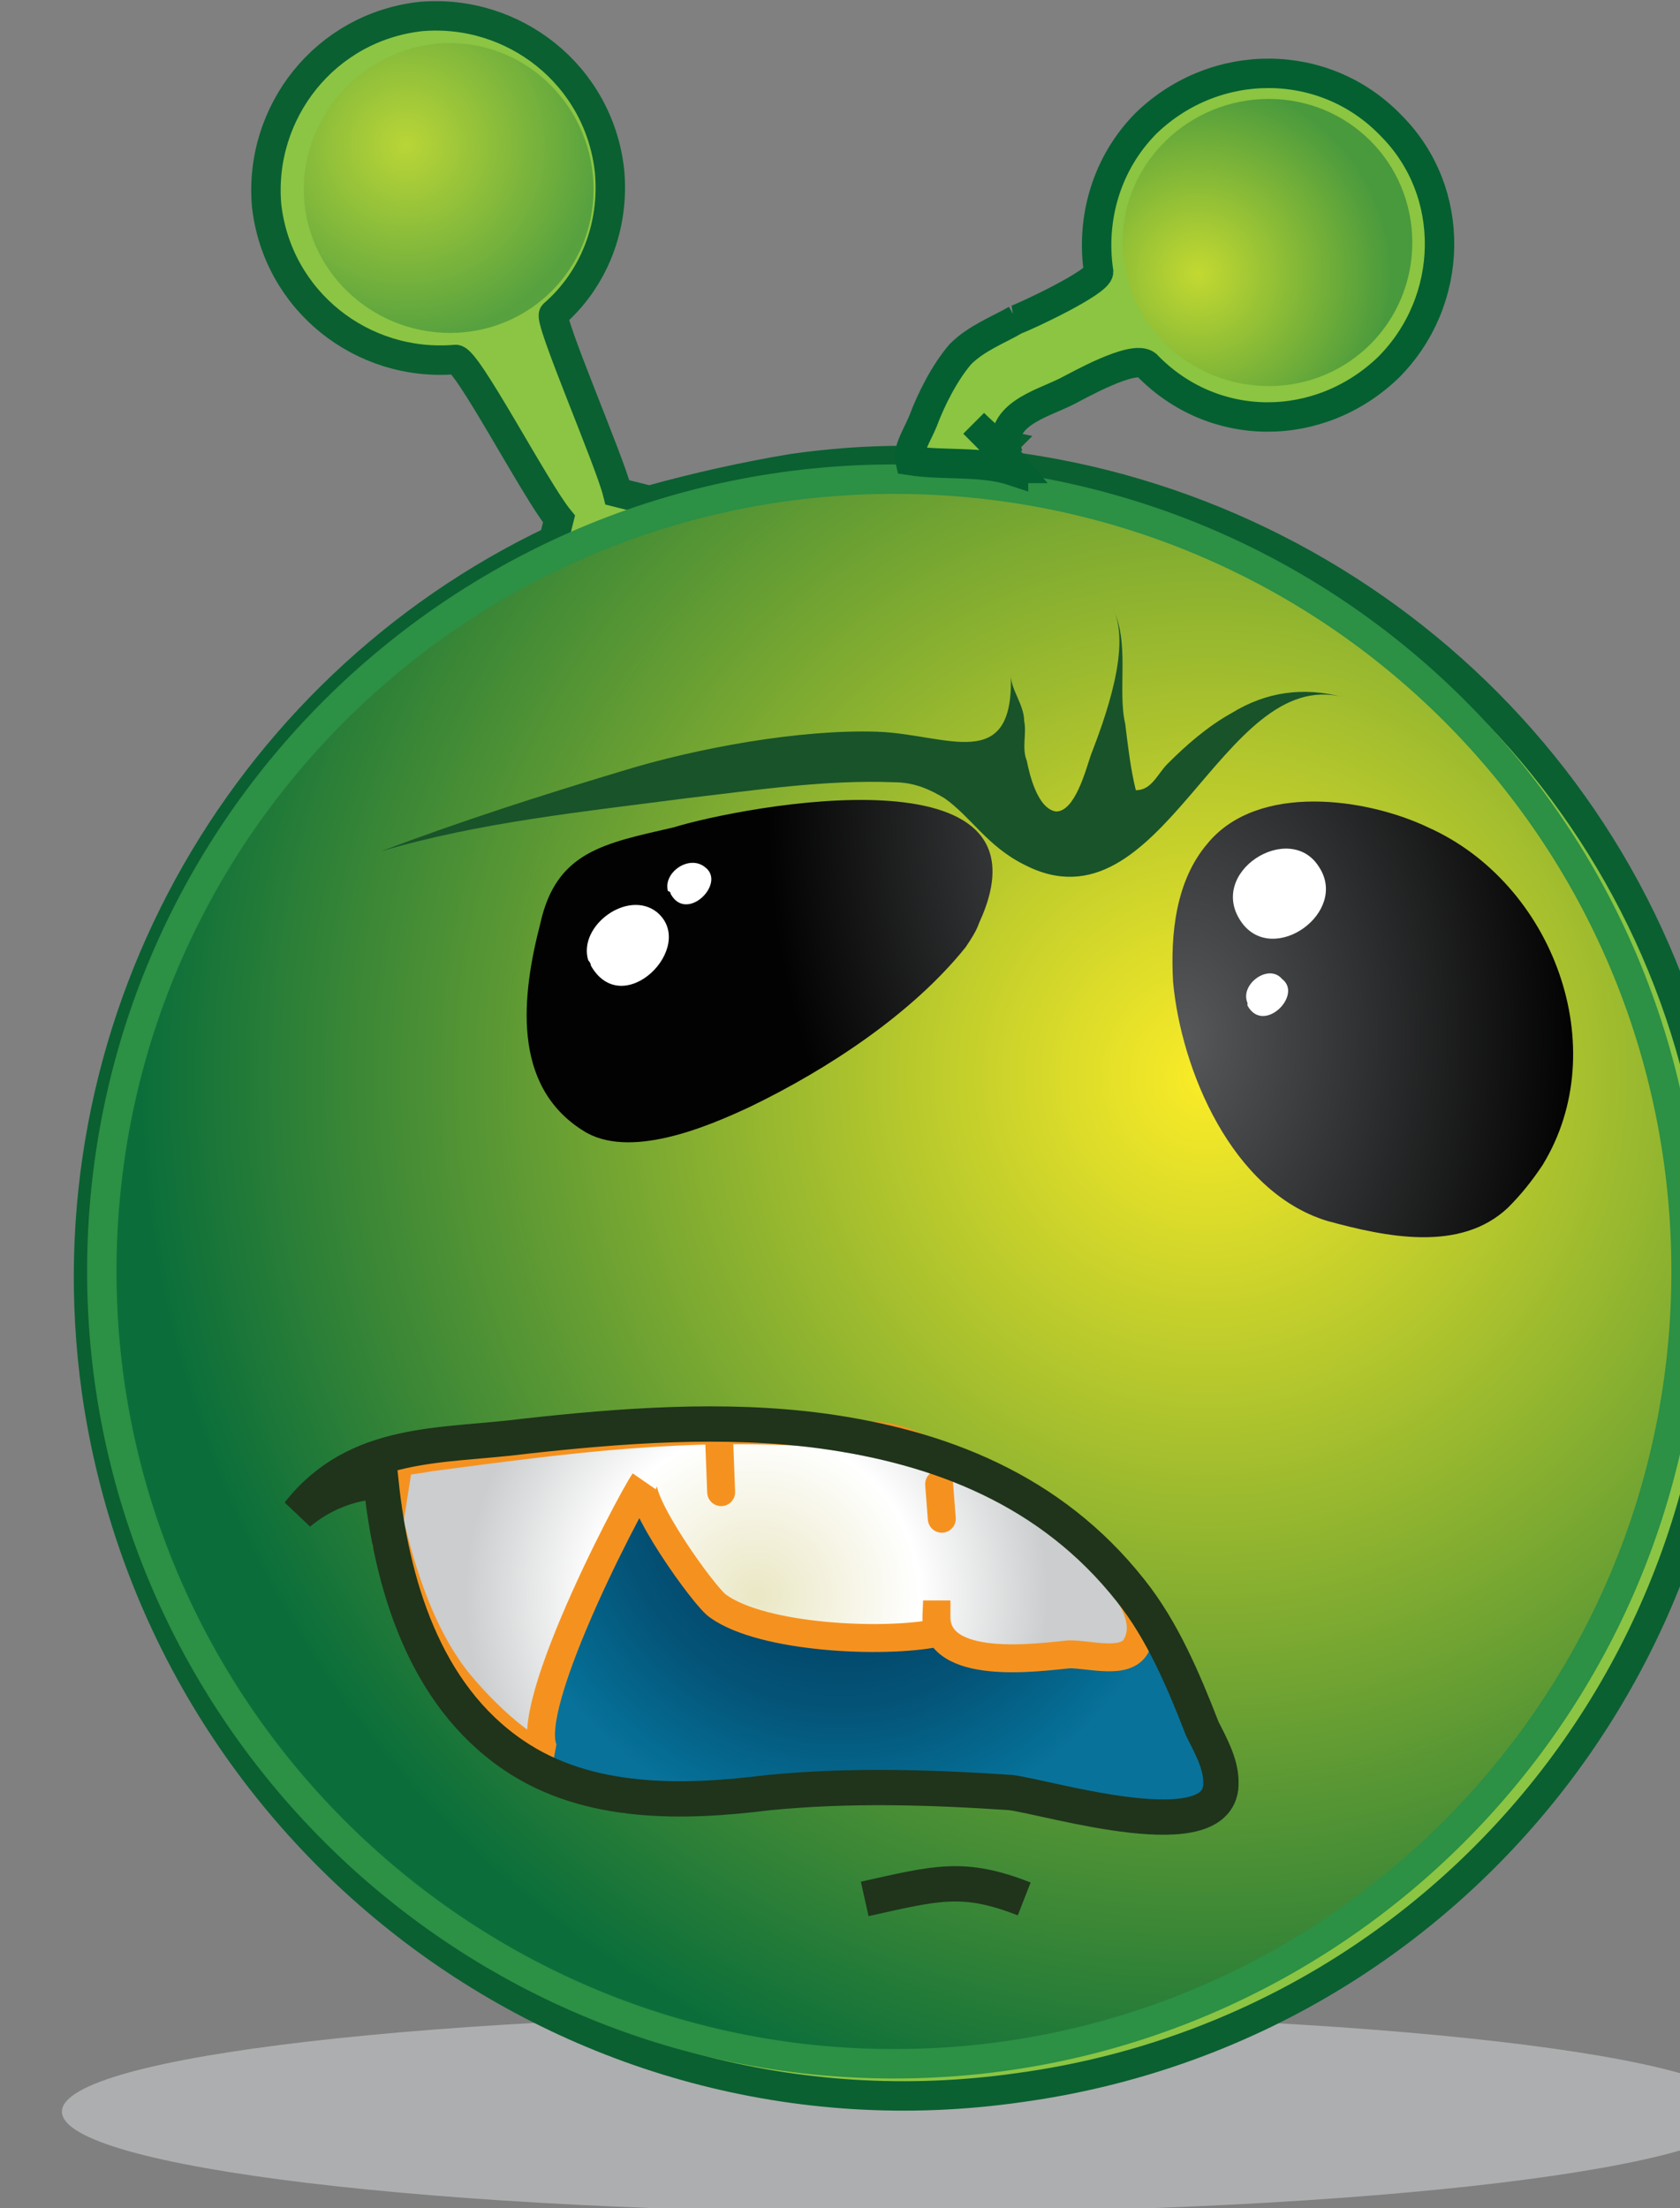 <?xml version="1.0" encoding="UTF-8" standalone="no"?>
<!-- Created with Inkscape (http://www.inkscape.org/) -->

<svg
   width="39.629mm"
   height="52.073mm"
   viewBox="0 0 39.629 52.073"
   version="1.1"
   id="svg5992"
   inkscape:version="1.2.1 (9c6d41e410, 2022-07-14, custom)"
   sodipodi:docname="17.svg"
   xmlns:inkscape="http://www.inkscape.org/namespaces/inkscape"
   xmlns:sodipodi="http://sodipodi.sourceforge.net/DTD/sodipodi-0.dtd"
   xmlns="http://www.w3.org/2000/svg"
   xmlns:svg="http://www.w3.org/2000/svg">
  <rect x="0" y="0" width="39.629" height="52.073" fill="#808080" stroke="none"/>
  <sodipodi:namedview
     id="namedview5994"
     pagecolor="#505050"
     bordercolor="#ffffff"
     borderopacity="1"
     inkscape:showpageshadow="0"
     inkscape:pageopacity="0"
     inkscape:pagecheckerboard="1"
     inkscape:deskcolor="#505050"
     inkscape:document-units="mm"
     showgrid="false"
     inkscape:zoom="0.91647663"
     inkscape:cx="62.194712"
     inkscape:cy="-21.822706"
     inkscape:current-layer="layer1" />
  <defs
     id="defs5989">
    <radialGradient
       id="SVGID_118_"
       cx="-1737.379"
       cy="1352.75"
       r="76.253"
       gradientTransform="matrix(1.347,0,0,-1.347,2475.104,1953.579)"
       gradientUnits="userSpaceOnUse">
			<stop
   offset="0"
   style="stop-color:#FFF100"
   id="stop1716" />

			<stop
   offset="0.922"
   style="stop-color:#006E3A"
   id="stop1718" />

			<stop
   offset="1"
   style="stop-color:#005C36"
   id="stop1720" />

		</radialGradient>
    <radialGradient
       id="SVGID_119_"
       cx="-28975.201"
       cy="216694.47"
       r="9004656"
       gradientTransform="matrix(1.347,0,0,-1.347,2471.071,2080.593)"
       gradientUnits="userSpaceOnUse">
			<stop
   offset="0"
   style="stop-color:#FFF100"
   id="stop1725" />

			<stop
   offset="1"
   style="stop-color:#006E3A"
   id="stop1727" />

		</radialGradient>
    <radialGradient
       id="SVGID_120_"
       cx="-24072.584"
       cy="213092.28"
       r="8834610"
       gradientTransform="matrix(1.347,0,0,-1.347,2389.36,2050.266)"
       gradientUnits="userSpaceOnUse">
			<stop
   offset="0"
   style="stop-color:#FFF100"
   id="stop1732" />

			<stop
   offset="1"
   style="stop-color:#006E3A"
   id="stop1734" />

		</radialGradient>
    <radialGradient
       id="SVGID_112_"
       cx="-893.477"
       cy="1309.47"
       r="70.514"
       gradientTransform="matrix(1.347,0,0,-1.347,1798.237,1918.416)"
       gradientUnits="userSpaceOnUse">
		<stop
   offset="0"
   style="stop-color:#FFF100"
   id="stop1614" />

		<stop
   offset="1"
   style="stop-color:#006E3A"
   id="stop1616" />

	</radialGradient>
    <radialGradient
       id="SVGID_113_"
       cx="-974.059"
       cy="1466.622"
       r="12.85"
       gradientTransform="matrix(1.349,0,0,-1.349,1867.437,2047.622)"
       gradientUnits="userSpaceOnUse">
		<stop
   offset="0"
   style="stop-color:#FFF100"
   id="stop1621" />

		<stop
   offset="1"
   style="stop-color:#006E3A"
   id="stop1623" />

	</radialGradient>
    <radialGradient
       id="SVGID_114_"
       cx="-874.622"
       cy="1466.742"
       r="12.851"
       gradientTransform="matrix(1.349,0,0,-1.349,1787.459,2047.595)"
       gradientUnits="userSpaceOnUse">
		<stop
   offset="0"
   style="stop-color:#FFF100"
   id="stop1628" />

		<stop
   offset="1"
   style="stop-color:#006E3A"
   id="stop1630" />

	</radialGradient>
    <radialGradient
       id="SVGID_115_"
       cx="-2215.643"
       cy="1622.572"
       r="26.633"
       gradientTransform="matrix(1.951,0,0,-1.951,4919.958,3316.384)"
       gradientUnits="userSpaceOnUse">
		<stop
   offset="0"
   style="stop-color:#555658"
   id="stop1635" />

		<stop
   offset="1"
   style="stop-color:#000000"
   id="stop1637" />

	</radialGradient>
    <radialGradient
       id="SVGID_116_"
       cx="-641.423"
       cy="1259.461"
       r="42.783"
       gradientTransform="matrix(1.272,0,0,-1.272,1409.005,1751.703)"
       gradientUnits="userSpaceOnUse">
		<stop
   offset="0"
   style="stop-color:#555658"
   id="stop1642" />

		<stop
   offset="1"
   style="stop-color:#000000"
   id="stop1644" />

	</radialGradient>
    <radialGradient
       id="SVGID_117_"
       cx="-1951.996"
       cy="1344.262"
       r="10.348"
       gradientTransform="matrix(1.761,0,0,-1.761,4009.84,2602.632)"
       gradientUnits="userSpaceOnUse">
		<stop
   offset="0"
   style="stop-color:#1D3319"
   id="stop1649" />

		<stop
   offset="1"
   style="stop-color:#006E3A"
   id="stop1651" />

	</radialGradient>
    <radialGradient
       id="SVGID_100_"
       cx="-519.217"
       cy="1321.958"
       r="74.126"
       gradientTransform="matrix(1.347,0,0,-1.347,1499.049,1928.647)"
       gradientUnits="userSpaceOnUse">
			<stop
   offset="0"
   style="stop-color:#FFF100"
   id="stop1456" />

			<stop
   offset="0.922"
   style="stop-color:#006E3A"
   id="stop1458" />

			<stop
   offset="1"
   style="stop-color:#005C36"
   id="stop1460" />

		</radialGradient>
    <radialGradient
       id="SVGID_101_"
       cx="-607.611"
       cy="1482.771"
       r="13.502"
       gradientTransform="matrix(1.347,0,0,-1.347,1569.248,2057.402)"
       gradientUnits="userSpaceOnUse">
			<stop
   offset="0"
   style="stop-color:#FFF100"
   id="stop1465" />

			<stop
   offset="1"
   style="stop-color:#006E3A"
   id="stop1467" />

		</radialGradient>
    <radialGradient
       id="SVGID_102_"
       cx="-502.64"
       cy="1487.033"
       r="13.506"
       gradientTransform="matrix(1.347,0,0,-1.347,1484.582,2059.993)"
       gradientUnits="userSpaceOnUse">
			<stop
   offset="0"
   style="stop-color:#FFF100"
   id="stop1472" />

			<stop
   offset="1"
   style="stop-color:#006E3A"
   id="stop1474" />

		</radialGradient>
    <radialGradient
       id="SVGID_103_"
       cx="1671.583"
       cy="754.521"
       r="2.725"
       gradientTransform="matrix(0.852,0,0,-0.852,-662.475,765.768)"
       gradientUnits="userSpaceOnUse">
		<stop
   offset="0"
   style="stop-color:#ECE8C7"
   id="stop1481" />

		<stop
   offset="0.02"
   style="stop-color:#ECE8C7"
   id="stop1483" />

		<stop
   offset="0.561"
   style="stop-color:#FFFFFF"
   id="stop1485" />

		<stop
   offset="1"
   style="stop-color:#CCCECF"
   id="stop1487" />

	</radialGradient>
    <radialGradient
       id="SVGID_104_"
       cx="3591.7"
       cy="184.684"
       r="28.86"
       gradientTransform="matrix(0.648,0,0,-0.648,-1555.372,179.565)"
       gradientUnits="userSpaceOnUse">
		<stop
   offset="0"
   style="stop-color:#FFF100"
   id="stop1492" />

		<stop
   offset="1"
   style="stop-color:#006E3A"
   id="stop1494" />

	</radialGradient>
    <radialGradient
       id="SVGID_105_"
       cx="2590.886"
       cy="512.975"
       r="43.756"
       gradientTransform="matrix(0.741,0,0,-0.741,-1143.101,559.523)"
       gradientUnits="userSpaceOnUse">
			<stop
   offset="0"
   style="stop-color:#EDE9C7"
   id="stop1501" />

			<stop
   offset="0.02"
   style="stop-color:#EDE9C7"
   id="stop1503" />

			<stop
   offset="0.561"
   style="stop-color:#FFFFFF"
   id="stop1505" />

			<stop
   offset="1"
   style="stop-color:#CCCECF"
   id="stop1507" />

		</radialGradient>
    <radialGradient
       id="SVGID_106_"
       cx="-140.187"
       cy="1309.392"
       r="70.511"
       gradientTransform="matrix(1.347,0,0,-1.347,1195.159,1918.511)"
       gradientUnits="userSpaceOnUse">
			<stop
   offset="0"
   style="stop-color:#FFF100"
   id="stop1545" />

			<stop
   offset="1"
   style="stop-color:#006E3A"
   id="stop1547" />

		</radialGradient>
    <radialGradient
       id="SVGID_107_"
       cx="-214.663"
       cy="1465.135"
       r="12.847"
       gradientTransform="matrix(1.347,0,0,-1.347,1254.448,2043.157)"
       gradientUnits="userSpaceOnUse">
			<stop
   offset="0"
   style="stop-color:#FFF100"
   id="stop1552" />

			<stop
   offset="1"
   style="stop-color:#006E3A"
   id="stop1554" />

		</radialGradient>
    <radialGradient
       id="SVGID_108_"
       cx="-115.169"
       cy="1465.255"
       r="12.847"
       gradientTransform="matrix(1.347,0,0,-1.347,1174.482,2043.129)"
       gradientUnits="userSpaceOnUse">
			<stop
   offset="0"
   style="stop-color:#FFF100"
   id="stop1559" />

			<stop
   offset="1"
   style="stop-color:#006E3A"
   id="stop1561" />

		</radialGradient>
    <radialGradient
       id="SVGID_109_"
       cx="-1530.179"
       cy="1762.231"
       r="7.506"
       gradientTransform="matrix(2.332,0,0,-2.332,4575.295,4249.592)"
       gradientUnits="userSpaceOnUse">
			<stop
   offset="0"
   style="stop-color:#555658"
   id="stop1566" />

			<stop
   offset="1"
   style="stop-color:#000000"
   id="stop1568" />

		</radialGradient>
    <radialGradient
       id="SVGID_110_"
       cx="37.407"
       cy="1276.431"
       r="12.524"
       gradientTransform="matrix(1.278,0,0,-1.278,957.939,1774.353)"
       gradientUnits="userSpaceOnUse">
			<stop
   offset="0"
   style="stop-color:#555658"
   id="stop1573" />

			<stop
   offset="1"
   style="stop-color:#000000"
   id="stop1575" />

		</radialGradient>
    <radialGradient
       id="SVGID_111_"
       cx="-988.563"
       cy="1368.256"
       r="34.495"
       gradientTransform="matrix(1.759,0,0,-1.759,2713.507,2632.603)"
       gradientUnits="userSpaceOnUse">
			<stop
   offset="0"
   style="stop-color:#1D3319"
   id="stop1580" />

			<stop
   offset="1"
   style="stop-color:#006E3A"
   id="stop1582" />

		</radialGradient>
    <radialGradient
       id="SVGID_93_"
       cx="240.532"
       cy="1330.773"
       r="69.32"
       gradientTransform="matrix(1.347,0,0,-1.347,890.06,1935.633)"
       gradientUnits="userSpaceOnUse">
					<stop
   offset="0"
   style="stop-color:#FFF100"
   id="stop1374" />

					<stop
   offset="0.922"
   style="stop-color:#006E3A"
   id="stop1376" />

					<stop
   offset="1"
   style="stop-color:#005C36"
   id="stop1378" />

				</radialGradient>
    <radialGradient
       id="SVGID_94_"
       cx="244.505"
       cy="1476.136"
       r="12.628"
       gradientTransform="matrix(1.347,0,0,-1.347,886.86,2052.851)"
       gradientUnits="userSpaceOnUse">
					<stop
   offset="0"
   style="stop-color:#FFF100"
   id="stop1383" />

					<stop
   offset="1"
   style="stop-color:#006E3A"
   id="stop1385" />

				</radialGradient>
    <radialGradient
       id="SVGID_95_"
       cx="335.744"
       cy="1441.651"
       r="12.628"
       gradientTransform="matrix(1.347,0,0,-1.347,813.86,2024.851)"
       gradientUnits="userSpaceOnUse">
					<stop
   offset="0"
   style="stop-color:#FFF100"
   id="stop1390" />

					<stop
   offset="1"
   style="stop-color:#006E3A"
   id="stop1392" />

				</radialGradient>
    <radialGradient
       id="SVGID_96_"
       cx="-1166.209"
       cy="1938.519"
       r="7.887"
       gradientTransform="matrix(3.141,0,0,-3.141,4937.4,6220.628)"
       gradientUnits="userSpaceOnUse">
				<stop
   offset="0"
   style="stop-color:#555658"
   id="stop1399" />

				<stop
   offset="1"
   style="stop-color:#000000"
   id="stop1401" />

			</radialGradient>
    <radialGradient
       id="SVGID_97_"
       cx="-141.555"
       cy="1484.814"
       r="7.82"
       gradientTransform="matrix(1.595,0,0,-1.595,1463.966,2511.923)"
       gradientUnits="userSpaceOnUse">
				<stop
   offset="0"
   style="stop-color:#555658"
   id="stop1406" />

				<stop
   offset="1"
   style="stop-color:#000000"
   id="stop1408" />

			</radialGradient>
    <radialGradient
       id="SVGID_98_"
       cx="117.502"
       cy="780.917"
       r="42.012"
       gradientTransform="matrix(1.412,0,0,-0.902,1051.158,928.63)"
       gradientUnits="userSpaceOnUse">
				<stop
   offset="0"
   style="stop-color:#143556"
   id="stop1413" />

				<stop
   offset="0.169"
   style="stop-color:#12395A"
   id="stop1415" />

				<stop
   offset="0.388"
   style="stop-color:#034366"
   id="stop1417" />

				<stop
   offset="0.659"
   style="stop-color:#005378"
   id="stop1419" />

				<stop
   offset="0.941"
   style="stop-color:#006C93"
   id="stop1421" />

				<stop
   offset="1"
   style="stop-color:#00729A"
   id="stop1423" />

			</radialGradient>
    <radialGradient
       id="SVGID_99_"
       cx="2348.722"
       cy="573.132"
       r="44.714"
       gradientTransform="matrix(0.769,0,0,-0.769,-604.15,622.575)"
       gradientUnits="userSpaceOnUse">
					<stop
   offset="0"
   style="stop-color:#EDE9C7"
   id="stop1428" />

					<stop
   offset="0.02"
   style="stop-color:#EDE9C7"
   id="stop1430" />

					<stop
   offset="0.561"
   style="stop-color:#FFFFFF"
   id="stop1432" />

					<stop
   offset="1"
   style="stop-color:#CCCECF"
   id="stop1434" />

				</radialGradient>
    <radialGradient
       id="SVGID_89_"
       cx="456.202"
       cy="1641.38"
       r="11.862"
       gradientTransform="matrix(1.534,0,0,-1.534,776.211,2571.227)"
       gradientUnits="userSpaceOnUse">
		<stop
   offset="0"
   style="stop-color:#FFF100"
   id="stop1293" />

		<stop
   offset="1"
   style="stop-color:#006E3A"
   id="stop1295" />

	</radialGradient>
    <radialGradient
       id="SVGID_90_"
       cx="-1035.807"
       cy="1731.382"
       r="13.506"
       gradientTransform="matrix(5.064,0,0,-5.064,6676.628,9004.278)"
       gradientUnits="userSpaceOnUse">
		<stop
   offset="0"
   style="stop-color:#1F341B"
   id="stop1300" />

		<stop
   offset="0.231"
   style="stop-color:#1F351C"
   id="stop1302" />

		<stop
   offset="0.42"
   style="stop-color:#213A1F"
   id="stop1304" />

		<stop
   offset="0.588"
   style="stop-color:#214325"
   id="stop1306" />

		<stop
   offset="0.749"
   style="stop-color:#214F2B"
   id="stop1308" />

		<stop
   offset="0.91"
   style="stop-color:#196034"
   id="stop1310" />

		<stop
   offset="1"
   style="stop-color:#076E3A"
   id="stop1312" />

	</radialGradient>
    <radialGradient
       id="SVGID_91_"
       cx="-934.266"
       cy="1884.12"
       r="6.483"
       gradientTransform="matrix(4.198,0,0,-4.198,5347.268,8090.316)"
       gradientUnits="userSpaceOnUse">
		<stop
   offset="0"
   style="stop-color:#ECE8C7"
   id="stop1317" />

		<stop
   offset="0.02"
   style="stop-color:#ECE8C7"
   id="stop1319" />

		<stop
   offset="0.561"
   style="stop-color:#FFFFFF"
   id="stop1321" />

		<stop
   offset="1"
   style="stop-color:#CCCECF"
   id="stop1323" />

	</radialGradient>
    <radialGradient
       id="SVGID_92_"
       cx="2264.436"
       cy="612.742"
       r="2.601"
       gradientTransform="matrix(0.787,0,0,-0.787,-333.589,646.64)"
       gradientUnits="userSpaceOnUse">
		<stop
   offset="0"
   style="stop-color:#EDE9C7"
   id="stop1340" />

		<stop
   offset="0.02"
   style="stop-color:#EDE9C7"
   id="stop1342" />

		<stop
   offset="0.561"
   style="stop-color:#FFFFFF"
   id="stop1344" />

		<stop
   offset="1"
   style="stop-color:#CCCECF"
   id="stop1346" />

	</radialGradient>
    <radialGradient
       id="SVGID_82_"
       cx="1055.088"
       cy="1309.387"
       r="70.511"
       gradientTransform="matrix(1.347,0,0,-1.347,237.193,1918.47)"
       gradientUnits="userSpaceOnUse">
			<stop
   offset="0"
   style="stop-color:#FFF100"
   id="stop1219" />

			<stop
   offset="1"
   style="stop-color:#006E3A"
   id="stop1221" />

		</radialGradient>
    <radialGradient
       id="SVGID_83_"
       cx="980.128"
       cy="1465.144"
       r="12.847"
       gradientTransform="matrix(1.347,0,0,-1.347,297.382,2043.238)"
       gradientUnits="userSpaceOnUse">
			<stop
   offset="0"
   style="stop-color:#FFF100"
   id="stop1226" />

			<stop
   offset="1"
   style="stop-color:#006E3A"
   id="stop1228" />

		</radialGradient>
    <radialGradient
       id="SVGID_84_"
       cx="1079.046"
       cy="1465.275"
       r="12.847"
       gradientTransform="matrix(1.347,0,0,-1.347,218.337,2043.306)"
       gradientUnits="userSpaceOnUse">
			<stop
   offset="0"
   style="stop-color:#FFF100"
   id="stop1233" />

			<stop
   offset="1"
   style="stop-color:#006E3A"
   id="stop1235" />

		</radialGradient>
    <radialGradient
       id="SVGID_85_"
       cx="710.825"
       cy="1526.501"
       r="13.781"
       gradientTransform="matrix(1.699,0,0,-1.699,457.663,2741.256)"
       gradientUnits="userSpaceOnUse">
			<stop
   offset="0"
   style="stop-color:#555658"
   id="stop1240" />

			<stop
   offset="1"
   style="stop-color:#000000"
   id="stop1242" />

		</radialGradient>
    <radialGradient
       id="SVGID_86_"
       cx="1158.037"
       cy="1266.334"
       r="18.348"
       gradientTransform="matrix(1.276,0,0,-1.276,184.494,1763.274)"
       gradientUnits="userSpaceOnUse">
			<stop
   offset="0"
   style="stop-color:#555658"
   id="stop1247" />

			<stop
   offset="1"
   style="stop-color:#000000"
   id="stop1249" />

		</radialGradient>
    <radialGradient
       id="SVGID_87_"
       cx="542.294"
       cy="1367.533"
       r="59.939"
       gradientTransform="matrix(1.758,0,0,-1.758,660.518,2630.349)"
       gradientUnits="userSpaceOnUse">
			<stop
   offset="0"
   style="stop-color:#1D3319"
   id="stop1254" />

			<stop
   offset="1"
   style="stop-color:#006E3A"
   id="stop1256" />

		</radialGradient>
    <radialGradient
       id="SVGID_88_"
       cx="2466.901"
       cy="519.953"
       r="56.458"
       gradientTransform="matrix(0.744,0,0,-0.744,-195.575,570.769)"
       gradientUnits="userSpaceOnUse">
				<stop
   offset="0"
   style="stop-color:#EDE9C7"
   id="stop1261" />

				<stop
   offset="0.02"
   style="stop-color:#EDE9C7"
   id="stop1263" />

				<stop
   offset="0.561"
   style="stop-color:#FFFFFF"
   id="stop1265" />

				<stop
   offset="1"
   style="stop-color:#CCCECF"
   id="stop1267" />

			</radialGradient>
    <radialGradient
       id="SVGID_79_"
       cx="824.358"
       cy="1701.902"
       r="44.883"
       gradientTransform="matrix(2.321,0,0,-2.321,-78.783,4110.976)"
       gradientUnits="userSpaceOnUse">
		<stop
   offset="0"
   style="stop-color:#FBEC27"
   id="stop1121" />

		<stop
   offset="1"
   style="stop-color:#0B6E3A"
   id="stop1123" />

	</radialGradient>
    <radialGradient
       id="SVGID_80_"
       cx="630.01"
       cy="1788.583"
       r="23.645"
       gradientTransform="matrix(4.018,0,0,-4.018,-659.029,7390.256)"
       gradientUnits="userSpaceOnUse">
		<stop
   offset="0"
   style="stop-color:#FBED22"
   id="stop1130" />

		<stop
   offset="0.929"
   style="stop-color:#04714E"
   id="stop1132" />

		<stop
   offset="1"
   style="stop-color:#076E3A"
   id="stop1134" />

	</radialGradient>
    <radialGradient
       id="SVGID_81_"
       cx="1816.611"
       cy="980.991"
       r="22.937"
       gradientTransform="matrix(1.014,0,0,-1.014,-1.111,1155.001)"
       gradientUnits="userSpaceOnUse">
		<stop
   offset="0"
   style="stop-color:#565759"
   id="stop1139" />

		<stop
   offset="1"
   style="stop-color:#010101"
   id="stop1141" />

	</radialGradient>
    <radialGradient
       id="SVGID_73_"
       cx="1893.876"
       cy="1400.597"
       r="12.847"
       gradientTransform="matrix(1.347,0,0,-1.347,-435.029,1991.742)"
       gradientUnits="userSpaceOnUse">
			<stop
   offset="0"
   style="stop-color:#FBED22"
   id="stop1048" />

			<stop
   offset="1"
   style="stop-color:#076E3A"
   id="stop1050" />

		</radialGradient>
    <radialGradient
       id="SVGID_74_"
       cx="1731.66"
       cy="1455.197"
       r="12.333"
       gradientTransform="matrix(1.403,0,0,-1.403,-383.664,2140.306)"
       gradientUnits="userSpaceOnUse">
			<stop
   offset="0"
   style="stop-color:#FBED22"
   id="stop1057" />

			<stop
   offset="1"
   style="stop-color:#076E3A"
   id="stop1059" />

		</radialGradient>
    <radialGradient
       id="SVGID_75_"
       cx="1861.51"
       cy="1309.376"
       r="70.511"
       gradientTransform="matrix(1.347,0,0,-1.347,-408.752,1918.402)"
       gradientUnits="userSpaceOnUse">
			<stop
   offset="0"
   style="stop-color:#FBED22"
   id="stop1068" />

			<stop
   offset="1"
   style="stop-color:#076E3A"
   id="stop1070" />

		</radialGradient>
    <radialGradient
       id="SVGID_76_"
       cx="1572.845"
       cy="1885.436"
       r="20.471"
       gradientTransform="matrix(2.166,0,0,-3.212,-1317.99,6207.252)"
       gradientUnits="userSpaceOnUse">
			<stop
   offset="0"
   style="stop-color:#565759"
   id="stop1077" />

			<stop
   offset="1"
   style="stop-color:#010101"
   id="stop1079" />

		</radialGradient>
    <radialGradient
       id="SVGID_77_"
       cx="1576.126"
       cy="1881.491"
       r="20.686"
       gradientTransform="matrix(2.143,0,0,-3.178,-1290.045,6131.917)"
       gradientUnits="userSpaceOnUse">
			<stop
   offset="0"
   style="stop-color:#565759"
   id="stop1084" />

			<stop
   offset="1"
   style="stop-color:#010101"
   id="stop1086" />

		</radialGradient>
    <radialGradient
       id="SVGID_78_"
       cx="1827.936"
       cy="1180.204"
       r="20.807"
       gradientTransform="matrix(1.335,0,0,-1.335,-363.662,1797.341)"
       gradientUnits="userSpaceOnUse">
			<stop
   offset="0"
   style="stop-color:#ECE8C7"
   id="stop1091" />

			<stop
   offset="0.02"
   style="stop-color:#ECE8C7"
   id="stop1093" />

			<stop
   offset="0.561"
   style="stop-color:#FFFFFF"
   id="stop1095" />

			<stop
   offset="1"
   style="stop-color:#CCCECF"
   id="stop1097" />

		</radialGradient>
    <radialGradient
       id="SVGID_57_"
       cx="2322.779"
       cy="1423.338"
       r="12.851"
       gradientTransform="matrix(1.347,0,0,-1.347,-777.085,2008.585)"
       gradientUnits="userSpaceOnUse">
			<stop
   offset="0"
   style="stop-color:#FBEC27"
   id="stop770" />

			<stop
   offset="1"
   style="stop-color:#0B6E3A"
   id="stop772" />

		</radialGradient>
    <linearGradient
       id="SVGID_58_"
       gradientUnits="userSpaceOnUse"
       x1="2324.387"
       y1="894.012"
       x2="2423.664"
       y2="1036.609"
       gradientTransform="matrix(1,0,0,-1,0,1124.474)">
				<stop
   offset="0"
   style="stop-color:#2E63B0"
   id="stop777" />

				<stop
   offset="0.012"
   style="stop-color:#2E63B0"
   id="stop779" />

				<stop
   offset="0.129"
   style="stop-color:#6981C0"
   id="stop781" />

				<stop
   offset="0.341"
   style="stop-color:#2E63B0"
   id="stop783" />

				<stop
   offset="0.612"
   style="stop-color:#272C74"
   id="stop785" />

				<stop
   offset="0.631"
   style="stop-color:#28357A"
   id="stop787" />

				<stop
   offset="0.678"
   style="stop-color:#2B498E"
   id="stop789" />

				<stop
   offset="0.741"
   style="stop-color:#2C579F"
   id="stop791" />

				<stop
   offset="0.788"
   style="stop-color:#2E60AA"
   id="stop793" />

				<stop
   offset="0.831"
   style="stop-color:#2E63B0"
   id="stop795" />

				<stop
   offset="1"
   style="stop-color:#2E63B0"
   id="stop797" />

			</linearGradient>
    <linearGradient
       id="SVGID_59_"
       gradientUnits="userSpaceOnUse"
       x1="2424.054"
       y1="919.019"
       x2="2334.386"
       y2="944.256"
       gradientTransform="matrix(1,0,0,-1,0,1124.474)">
				<stop
   offset="0"
   style="stop-color:#F7C434"
   id="stop802" />

				<stop
   offset="0"
   style="stop-color:#F7C434"
   id="stop804" />

				<stop
   offset="0.369"
   style="stop-color:#FFFFFF"
   id="stop806" />

				<stop
   offset="0.678"
   style="stop-color:#F8D438"
   id="stop808" />

				<stop
   offset="0.922"
   style="stop-color:#F68E26"
   id="stop810" />

				<stop
   offset="1"
   style="stop-color:#F68E26"
   id="stop812" />

			</linearGradient>
    <radialGradient
       id="SVGID_60_"
       cx="2215.649"
       cy="1688.205"
       r="70.511"
       gradientTransform="matrix(1.912,0,0,-1.912,-1918.374,3346.861)"
       gradientUnits="userSpaceOnUse">
			<stop
   offset="0"
   style="stop-color:#CADB29"
   id="stop831" />

			<stop
   offset="0.612"
   style="stop-color:#A7572C"
   id="stop833" />

			<stop
   offset="1"
   style="stop-color:#0B6E3A"
   id="stop835" />

		</radialGradient>
    <radialGradient
       id="SVGID_61_"
       cx="2184.34"
       cy="1458.997"
       r="12.843"
       gradientTransform="matrix(1.347,0,0,-1.347,-667.874,2038.552)"
       gradientUnits="userSpaceOnUse">
			<stop
   offset="0"
   style="stop-color:#FBED22"
   id="stop842" />

			<stop
   offset="1"
   style="stop-color:#076E3A"
   id="stop844" />

		</radialGradient>
    <radialGradient
       id="SVGID_62_"
       cx="2142.135"
       cy="1451.965"
       r="50.433"
       gradientTransform="matrix(2.077,0,0,-2.077,-2156.044,3246.039)"
       gradientUnits="userSpaceOnUse">
				<stop
   offset="0"
   style="stop-color:#1F341B"
   id="stop853" />

				<stop
   offset="1"
   style="stop-color:#076E3A"
   id="stop855" />

			</radialGradient>
    <radialGradient
       id="SVGID_63_"
       cx="2338.965"
       cy="720.313"
       r="49.547"
       gradientTransform="matrix(0.847,0,0,-0.847,293.814,794.287)"
       gradientUnits="userSpaceOnUse">
					<stop
   offset="0"
   style="stop-color:#ECE8C7"
   id="stop860" />

					<stop
   offset="0.02"
   style="stop-color:#ECE8C7"
   id="stop862" />

					<stop
   offset="0.561"
   style="stop-color:#FFFFFF"
   id="stop864" />

					<stop
   offset="1"
   style="stop-color:#CCCECF"
   id="stop866" />

				</radialGradient>
    <radialGradient
       id="SVGID_64_"
       cx="2236.381"
       cy="1641.647"
       r="17.354"
       gradientTransform="matrix(1.764,0,0,-1.764,-1621.805,3008.128)"
       gradientUnits="userSpaceOnUse">
			<stop
   offset="0"
   style="stop-color:#565759"
   id="stop885" />

			<stop
   offset="1"
   style="stop-color:#010101"
   id="stop887" />

		</radialGradient>
    <radialGradient
       id="SVGID_65_"
       cx="2244.105"
       cy="1344.465"
       r="20.11"
       gradientTransform="matrix(1.459,0,0,-1.459,-958.887,2135.591)"
       gradientUnits="userSpaceOnUse">
			<stop
   offset="0"
   style="stop-color:#565759"
   id="stop892" />

			<stop
   offset="1"
   style="stop-color:#010101"
   id="stop894" />

		</radialGradient>
    <linearGradient
       id="SVGID_66_"
       gradientUnits="userSpaceOnUse"
       x1="2356.374"
       y1="850.997"
       x2="2323.444"
       y2="892.75"
       gradientTransform="matrix(1,0,0,-1,0,1124.474)">
			<stop
   offset="0"
   style="stop-color:#F7C434"
   id="stop899" />

			<stop
   offset="0"
   style="stop-color:#F7C434"
   id="stop901" />

			<stop
   offset="0.369"
   style="stop-color:#FFFFFF"
   id="stop903" />

			<stop
   offset="0.678"
   style="stop-color:#F8D438"
   id="stop905" />

			<stop
   offset="0.922"
   style="stop-color:#F68E26"
   id="stop907" />

			<stop
   offset="1"
   style="stop-color:#F68E26"
   id="stop909" />

		</linearGradient>
    <linearGradient
       id="SVGID_67_"
       gradientUnits="userSpaceOnUse"
       x1="2229.528"
       y1="871.693"
       x2="2216.117"
       y2="886.023"
       gradientTransform="matrix(1,0,0,-1,0,1124.474)">
			<stop
   offset="0"
   style="stop-color:#F7C434"
   id="stop914" />

			<stop
   offset="0"
   style="stop-color:#F7C434"
   id="stop916" />

			<stop
   offset="0.369"
   style="stop-color:#FFFFFF"
   id="stop918" />

			<stop
   offset="0.678"
   style="stop-color:#F8D438"
   id="stop920" />

			<stop
   offset="0.922"
   style="stop-color:#F68E26"
   id="stop922" />

			<stop
   offset="1"
   style="stop-color:#F68E26"
   id="stop924" />

		</linearGradient>
    <linearGradient
       id="SVGID_68_"
       gradientUnits="userSpaceOnUse"
       x1="2325.624"
       y1="998.82"
       x2="2284.741"
       y2="1009.866"
       gradientTransform="matrix(1,0,0,-1,0,1124.474)">
			<stop
   offset="0"
   style="stop-color:#F7C434"
   id="stop941" />

			<stop
   offset="0"
   style="stop-color:#F7C434"
   id="stop943" />

			<stop
   offset="0.369"
   style="stop-color:#FFFFFF"
   id="stop945" />

			<stop
   offset="0.678"
   style="stop-color:#F8D438"
   id="stop947" />

			<stop
   offset="0.922"
   style="stop-color:#F68E26"
   id="stop949" />

			<stop
   offset="1"
   style="stop-color:#F68E26"
   id="stop951" />

		</linearGradient>
    <radialGradient
       id="SVGID_69_"
       cx="3145.809"
       cy="1930.574"
       r="7.051"
       gradientTransform="matrix(2.454,0,0,-2.454,-5073.507,4830.071)"
       gradientUnits="userSpaceOnUse">
		<stop
   offset="0"
   style="stop-color:#FBED22"
   id="stop971" />

		<stop
   offset="1"
   style="stop-color:#076E3A"
   id="stop973" />

	</radialGradient>
    <radialGradient
       id="SVGID_70_"
       cx="2696.248"
       cy="1772.123"
       r="16.319"
       gradientTransform="matrix(2.035,0,0,-2.48,-2985.521,4542.999)"
       gradientUnits="userSpaceOnUse">
			<stop
   offset="0"
   style="stop-color:#56585A"
   id="stop978" />

			<stop
   offset="1"
   style="stop-color:#020202"
   id="stop980" />

		</radialGradient>
    <radialGradient
       id="SVGID_71_"
       cx="2621.546"
       cy="1138.898"
       r="20.162"
       gradientTransform="matrix(1.217,0,0,-1.217,-654.882,1581.807)"
       gradientUnits="userSpaceOnUse">
		<stop
   offset="0"
   style="stop-color:#EBE8C6"
   id="stop1015" />

		<stop
   offset="0.02"
   style="stop-color:#EBE8C6"
   id="stop1017" />

		<stop
   offset="0.561"
   style="stop-color:#FFFFFF"
   id="stop1019" />

		<stop
   offset="1"
   style="stop-color:#CCCECF"
   id="stop1021" />

	</radialGradient>
    <radialGradient
       id="SVGID_72_"
       cx="2802.723"
       cy="1971.397"
       r="15.326"
       gradientTransform="matrix(2.05,0,0,-3.439,-3203.811,6914.46)"
       gradientUnits="userSpaceOnUse">
			<stop
   offset="0"
   style="stop-color:#56585A"
   id="stop1030" />

			<stop
   offset="1"
   style="stop-color:#020202"
   id="stop1032" />

		</radialGradient>
    <radialGradient
       id="SVGID_54_"
       cx="3393.454"
       cy="1969.386"
       r="6.167"
       gradientTransform="matrix(2.807,0,0,-2.807,-6811.248,5632.341)"
       gradientUnits="userSpaceOnUse">
		<stop
   offset="0"
   style="stop-color:#FBED22"
   id="stop728" />

		<stop
   offset="1"
   style="stop-color:#076E3A"
   id="stop730" />

	</radialGradient>
    <radialGradient
       id="SVGID_55_"
       cx="3363.19"
       cy="1759.634"
       r="20.42"
       gradientTransform="matrix(2.179,0,0,-2.179,-4586.824,3960.361)"
       gradientUnits="userSpaceOnUse">
			<stop
   offset="0"
   style="stop-color:#565759"
   id="stop743" />

			<stop
   offset="1"
   style="stop-color:#010101"
   id="stop745" />

		</radialGradient>
    <radialGradient
       id="SVGID_56_"
       cx="3492.389"
       cy="1814.914"
       r="20.543"
       gradientTransform="matrix(2.166,0,0,-2.166,-4774.346,4035.543)"
       gradientUnits="userSpaceOnUse">
			<stop
   offset="0"
   style="stop-color:#565759"
   id="stop754" />

			<stop
   offset="1"
   style="stop-color:#010101"
   id="stop756" />

		</radialGradient>
    <radialGradient
       id="SVGID_47_"
       cx="3461.135"
       cy="1316.616"
       r="70.507"
       gradientTransform="matrix(1.347,0,0,-1.347,-1690.918,1924.62)"
       gradientUnits="userSpaceOnUse">
			<stop
   offset="0"
   style="stop-color:#FBED22"
   id="stop624" />

			<stop
   offset="1"
   style="stop-color:#076E3A"
   id="stop626" />

		</radialGradient>
    <radialGradient
       id="SVGID_48_"
       cx="3343.477"
       cy="1440.353"
       r="12.847"
       gradientTransform="matrix(1.347,0,0,-1.347,-1595.596,2023.211)"
       gradientUnits="userSpaceOnUse">
			<stop
   offset="0"
   style="stop-color:#FBED22"
   id="stop631" />

			<stop
   offset="1"
   style="stop-color:#076E3A"
   id="stop633" />

		</radialGradient>
    <radialGradient
       id="SVGID_49_"
       cx="3438.484"
       cy="1468.227"
       r="12.847"
       gradientTransform="matrix(1.347,0,0,-1.347,-1671.585,2045.17)"
       gradientUnits="userSpaceOnUse">
			<stop
   offset="0"
   style="stop-color:#FBED22"
   id="stop638" />

			<stop
   offset="1"
   style="stop-color:#076E3A"
   id="stop640" />

		</radialGradient>
    <radialGradient
       id="SVGID_50_"
       cx="3726.092"
       cy="1748.43"
       r="16.951"
       gradientTransform="matrix(1.622,0,0,-2.405,-3058.935,4356.717)"
       gradientUnits="userSpaceOnUse">
			<stop
   offset="0"
   style="stop-color:#565759"
   id="stop645" />

			<stop
   offset="1"
   style="stop-color:#010101"
   id="stop647" />

		</radialGradient>
    <radialGradient
       id="SVGID_51_"
       cx="3379.519"
       cy="1140.84"
       r="30.522"
       gradientTransform="matrix(1.319,0,0,-1.319,-1511.907,1741.387)"
       gradientUnits="userSpaceOnUse">
			<stop
   offset="0"
   style="stop-color:#1F341B"
   id="stop652" />

			<stop
   offset="1"
   style="stop-color:#076E3A"
   id="stop654" />

		</radialGradient>
    <radialGradient
       id="SVGID_52_"
       cx="3955.819"
       cy="1844.201"
       r="15.814"
       gradientTransform="matrix(2.002,0,0,-2.969,-4934.409,5629.869)"
       gradientUnits="userSpaceOnUse">
			<stop
   offset="0"
   style="stop-color:#565759"
   id="stop659" />

			<stop
   offset="1"
   style="stop-color:#010101"
   id="stop661" />

		</radialGradient>
    <radialGradient
       id="SVGID_53_"
       cx="2341.06"
       cy="534.979"
       r="24.851"
       gradientTransform="matrix(0.75,0,0,-0.75,1194.063,619.566)"
       gradientUnits="userSpaceOnUse">
			<stop
   offset="0"
   style="stop-color:#EDE9C7"
   id="stop674" />

			<stop
   offset="0.02"
   style="stop-color:#EDE9C7"
   id="stop676" />

			<stop
   offset="0.561"
   style="stop-color:#FFFFFF"
   id="stop678" />

			<stop
   offset="1"
   style="stop-color:#CCCECF"
   id="stop680" />

		</radialGradient>
    <radialGradient
       id="SVGID_35_"
       cx="4601.148"
       cy="1634.702"
       r="69.101"
       gradientTransform="matrix(1.951,0,0,-1.951,-5732.008,3335.356)"
       gradientUnits="userSpaceOnUse">
			<stop
   offset="0"
   style="stop-color:#CADB29"
   id="stop494" />

			<stop
   offset="0.612"
   style="stop-color:#A7572C"
   id="stop496" />

			<stop
   offset="1"
   style="stop-color:#0B6E3A"
   id="stop498" />

		</radialGradient>
    <radialGradient
       id="SVGID_36_"
       cx="3900.842"
       cy="1458.423"
       r="12.847"
       gradientTransform="matrix(1.347,0,0,-1.347,-2040.207,2036.735)"
       gradientUnits="userSpaceOnUse">
			<stop
   offset="0"
   style="stop-color:#FBEC27"
   id="stop503" />

			<stop
   offset="1"
   style="stop-color:#0B6E3A"
   id="stop505" />

		</radialGradient>
    <radialGradient
       id="SVGID_37_"
       cx="3758.119"
       cy="1438.943"
       r="12.847"
       gradientTransform="matrix(1.347,0,0,-1.347,-1928.907,2022.592)"
       gradientUnits="userSpaceOnUse">
			<stop
   offset="0"
   style="stop-color:#FBED22"
   id="stop512" />

			<stop
   offset="1"
   style="stop-color:#076E3A"
   id="stop514" />

		</radialGradient>
    <radialGradient
       id="SVGID_38_"
       cx="4307.309"
       cy="1521.685"
       r="45.467"
       gradientTransform="matrix(1.88,0,0,-1.88,-4947.94,3041.42)"
       gradientUnits="userSpaceOnUse">
			<stop
   offset="0"
   style="stop-color:#1F341B"
   id="stop523" />

			<stop
   offset="1"
   style="stop-color:#076E3A"
   id="stop525" />

		</radialGradient>
    <radialGradient
       id="SVGID_39_"
       cx="3693.037"
       cy="1246.299"
       r="16.39"
       gradientTransform="matrix(1.224,0,0,-1.224,-1312.86,1657.615)"
       gradientUnits="userSpaceOnUse">
			<stop
   offset="0"
   style="stop-color:#565759"
   id="stop530" />

			<stop
   offset="1"
   style="stop-color:#010101"
   id="stop532" />

		</radialGradient>
    <radialGradient
       id="SVGID_40_"
       cx="3882.847"
       cy="1274.778"
       r="16.857"
       gradientTransform="matrix(1.339,0,0,-1.339,-1988.307,1876.823)"
       gradientUnits="userSpaceOnUse">
			<stop
   offset="0"
   style="stop-color:#565759"
   id="stop537" />

			<stop
   offset="1"
   style="stop-color:#010101"
   id="stop539" />

		</radialGradient>
    <radialGradient
       id="SVGID_10_"
       cx="4298.2"
       cy="1318.833"
       r="69.101"
       gradientTransform="matrix(1.375,0,0,-1.375,-2506.396,1972.972)"
       gradientUnits="userSpaceOnUse">
			<stop
   offset="0"
   style="stop-color:#FBEC27"
   id="stop132" />

			<stop
   offset="1"
   style="stop-color:#0B6E3A"
   id="stop134" />

		</radialGradient>
    <radialGradient
       id="SVGID_11_"
       cx="4279.315"
       cy="1452.98"
       r="12.847"
       gradientTransform="matrix(1.347,0,0,-1.347,-2343.207,2032.735)"
       gradientUnits="userSpaceOnUse">
			<stop
   offset="0"
   style="stop-color:#FBEC27"
   id="stop139" />

			<stop
   offset="1"
   style="stop-color:#0B6E3A"
   id="stop141" />

		</radialGradient>
    <radialGradient
       id="SVGID_12_"
       cx="2550.454"
       cy="1134.698"
       r="12.022"
       gradientTransform="matrix(0.794,0,0,-1.177,1391.39,1512.29)"
       gradientUnits="userSpaceOnUse">
			<stop
   offset="0"
   style="stop-color:#56585A"
   id="stop146" />

			<stop
   offset="1"
   style="stop-color:#020202"
   id="stop148" />

		</radialGradient>
    <radialGradient
       id="SVGID_13_"
       cx="4500.172"
       cy="1253.906"
       r="11.955"
       gradientTransform="matrix(1.563,0,0,-1.563,-3669.278,2202.046)"
       gradientUnits="userSpaceOnUse">
			<stop
   offset="0"
   style="stop-color:#1F341B"
   id="stop153" />

			<stop
   offset="1"
   style="stop-color:#076E3A"
   id="stop155" />

		</radialGradient>
    <radialGradient
       id="SVGID_14_"
       cx="2859.514"
       cy="1201.689"
       r="10.951"
       gradientTransform="matrix(0.864,0,0,-1.281,879.048,1727.807)"
       gradientUnits="userSpaceOnUse">
			<stop
   offset="0"
   style="stop-color:#56585A"
   id="stop160" />

			<stop
   offset="1"
   style="stop-color:#020202"
   id="stop162" />

		</radialGradient>
    <radialGradient
       id="SVGID_15_"
       cx="4134.846"
       cy="1444.201"
       r="12.847"
       gradientTransform="matrix(1.347,0,0,-1.347,-2228.374,2025.939)"
       gradientUnits="userSpaceOnUse">
			<stop
   offset="0"
   style="stop-color:#FBED22"
   id="stop169" />

			<stop
   offset="1"
   style="stop-color:#076E3A"
   id="stop171" />

		</radialGradient>
    <linearGradient
       id="SVGID_16_"
       gradientUnits="userSpaceOnUse"
       x1="3309.095"
       y1="946.069"
       x2="3386.092"
       y2="1004.834"
       gradientTransform="matrix(1,0,0,-1,0,1124.474)">
					<stop
   offset="0"
   style="stop-color:#AAE0F9"
   id="stop188" />

					<stop
   offset="0.012"
   style="stop-color:#AAE0F9"
   id="stop190" />

					<stop
   offset="0.412"
   style="stop-color:#E4F4FC"
   id="stop192" />

					<stop
   offset="0.839"
   style="stop-color:#00ADEE"
   id="stop194" />

					<stop
   offset="0.949"
   style="stop-color:#AAE0F9"
   id="stop196" />

					<stop
   offset="1"
   style="stop-color:#AAE0F9"
   id="stop198" />

				</linearGradient>
    <linearGradient
       id="SVGID_17_"
       gradientUnits="userSpaceOnUse"
       x1="3384.754"
       y1="945.414"
       x2="3461.754"
       y2="1004.186"
       gradientTransform="matrix(1,0,0,-1,0,1124.474)">
					<stop
   offset="0"
   style="stop-color:#AAE0F9"
   id="stop219" />

					<stop
   offset="0.012"
   style="stop-color:#AAE0F9"
   id="stop221" />

					<stop
   offset="0.412"
   style="stop-color:#E4F4FC"
   id="stop223" />

					<stop
   offset="0.839"
   style="stop-color:#00ADEE"
   id="stop225" />

					<stop
   offset="0.949"
   style="stop-color:#AAE0F9"
   id="stop227" />

					<stop
   offset="1"
   style="stop-color:#AAE0F9"
   id="stop229" />

				</linearGradient>
    <radialGradient
       id="SVGID_28_"
       cx="4680.403"
       cy="1318.839"
       r="69.101"
       gradientTransform="matrix(1.375,0,0,-1.375,-2828.43,1973.013)"
       gradientUnits="userSpaceOnUse">
			<stop
   offset="0"
   style="stop-color:#FBEC27"
   id="stop394" />

			<stop
   offset="1"
   style="stop-color:#0B6E3A"
   id="stop396" />

		</radialGradient>
    <radialGradient
       id="SVGID_29_"
       cx="4491.642"
       cy="1451.689"
       r="12.847"
       gradientTransform="matrix(1.347,0,0,-1.347,-2514.529,2032.129)"
       gradientUnits="userSpaceOnUse">
			<stop
   offset="0"
   style="stop-color:#FBEC27"
   id="stop401" />

			<stop
   offset="1"
   style="stop-color:#0B6E3A"
   id="stop403" />

		</radialGradient>
    <radialGradient
       id="SVGID_30_"
       cx="4740.789"
       cy="1477.285"
       r="12.333"
       gradientTransform="matrix(1.403,0,0,-1.403,-3045.064,2160.796)"
       gradientUnits="userSpaceOnUse">
			<stop
   offset="0"
   style="stop-color:#FBED22"
   id="stop410" />

			<stop
   offset="1"
   style="stop-color:#076E3A"
   id="stop412" />

		</radialGradient>
    <radialGradient
       id="SVGID_31_"
       cx="5099.708"
       cy="1790.31"
       r="20.781"
       gradientTransform="matrix(1.616,0,0,-2.397,-4639.59,4427.206)"
       gradientUnits="userSpaceOnUse">
				<stop
   offset="0"
   style="stop-color:#56585A"
   id="stop419" />

				<stop
   offset="1"
   style="stop-color:#020202"
   id="stop421" />

			</radialGradient>
    <radialGradient
       id="SVGID_32_"
       cx="5349.953"
       cy="1786.372"
       r="19.383"
       gradientTransform="matrix(1.799,0,0,-2.668,-6019.539,4922.195)"
       gradientUnits="userSpaceOnUse">
				<stop
   offset="0"
   style="stop-color:#56585A"
   id="stop432" />

				<stop
   offset="1"
   style="stop-color:#020202"
   id="stop434" />

			</radialGradient>
    <radialGradient
       id="SVGID_33_"
       cx="3094.4"
       cy="781.198"
       r="34.945"
       gradientTransform="matrix(0.889,0,0,-0.889,823.5,890.074)"
       gradientUnits="userSpaceOnUse">
			<stop
   offset="0"
   style="stop-color:#133656"
   id="stop447" />

			<stop
   offset="0.169"
   style="stop-color:#123A5A"
   id="stop449" />

			<stop
   offset="0.388"
   style="stop-color:#014467"
   id="stop451" />

			<stop
   offset="0.659"
   style="stop-color:#045478"
   id="stop453" />

			<stop
   offset="0.941"
   style="stop-color:#056D94"
   id="stop455" />

			<stop
   offset="1"
   style="stop-color:#09729A"
   id="stop457" />

		</radialGradient>
    <radialGradient
       id="SVGID_34_"
       cx="2396.071"
       cy="565.65"
       r="33.907"
       gradientTransform="matrix(0.765,0,0,-0.765,1733.941,638.558)"
       gradientUnits="userSpaceOnUse">
						<stop
   offset="0"
   style="stop-color:#EBE8C6"
   id="stop462" />

						<stop
   offset="0.02"
   style="stop-color:#EBE8C6"
   id="stop464" />

						<stop
   offset="0.561"
   style="stop-color:#FFFFFF"
   id="stop466" />

						<stop
   offset="1"
   style="stop-color:#CBCDCE"
   id="stop468" />

					</radialGradient>
  </defs>
  <g
     inkscape:label="Layer 1"
     inkscape:groupmode="layer"
     id="layer1"
     transform="translate(-197.012,-129.024)">
    <g
       id="_717008112"
       transform="matrix(0.265,0,0,0.265,-730.386,112.12)">
	<g
   id="g487">
		<path
   fill="#bcbdbf"
   fill-opacity="0.749"
   d="m 3579.898,242.957 c 41.408,0 75.007,3.786 75.007,8.755 0,4.969 -33.6,8.991 -75.007,8.991 -41.171,0 -74.771,-4.022 -74.771,-8.991 0,-4.969 33.6,-8.755 74.771,-8.755 z"
   id="path390" />

		<path
   fill="#8bc543"
   stroke="#0a6031"
   stroke-width="2.619"
   d="m 3590.309,249.582 c 39.988,-5.442 67.672,-42.354 61.993,-82.106 -4.496,-33.363 -31.233,-58.208 -63.177,-62.23 l -0.473,-1.42 c 0,-0.237 0,-0.237 0.237,-0.473 -2.13,-0.473 -4.496,-0.473 -6.862,0 l -2.13,1.42 c -3.076,0 -6.389,0.237 -9.701,0.71 -4.259,0.71 -8.518,1.656 -12.777,2.839 l -2.839,-0.71 c -0.71,-2.839 -6.152,-15.38 -5.679,-15.853 3.549,-3.076 5.442,-7.808 4.969,-12.777 -0.946,-8.518 -8.518,-14.434 -16.8,-13.724 -8.518,0.946 -14.434,8.518 -13.724,16.8 0.947,8.518 8.518,14.434 16.8,13.724 0.947,-0.237 7.098,11.594 9.228,14.197 l -0.473,1.893 c -27.921,13.251 -45.194,43.537 -40.698,75.717 5.679,39.752 42.355,67.672 82.106,61.993 z"
   id="path392" />

		
			<radialGradient
   id="radialGradient15006"
   cx="4680.403"
   cy="1318.839"
   r="69.101"
   gradientTransform="matrix(1.375,0,0,-1.375,-2828.43,1973.013)"
   gradientUnits="userSpaceOnUse">
			<stop
   offset="0"
   style="stop-color:#FBEC27"
   id="stop15002" />

			<stop
   offset="1"
   style="stop-color:#0B6E3A"
   id="stop15004" />

		</radialGradient>

		<path
   fill="url(#SVGID_28_)"
   stroke="#2c9045"
   stroke-width="2.619"
   d="m 3579.188,106.43 c 39.042,0 70.512,31.47 70.512,70.512 0,38.805 -31.47,70.512 -70.512,70.512 -38.805,0 -70.511,-31.707 -70.511,-70.512 0,-39.042 31.706,-70.512 70.511,-70.512 z"
   id="path399"
   style="fill:url(#SVGID_28_)" />

		
			<radialGradient
   id="radialGradient15013"
   cx="4491.642"
   cy="1451.689"
   r="12.847"
   gradientTransform="matrix(1.347,0,0,-1.347,-2514.529,2032.129)"
   gradientUnits="userSpaceOnUse">
			<stop
   offset="0"
   style="stop-color:#FBEC27"
   id="stop15009" />

			<stop
   offset="1"
   style="stop-color:#0B6E3A"
   id="stop15011" />

		</radialGradient>

		<path
   fill="url(#SVGID_29_)"
   fill-opacity="0.412"
   d="m 3539.673,67.625 c 7.099,0 12.777,5.915 12.777,13.014 0,7.098 -5.679,12.777 -12.777,12.777 -7.098,0 -13.014,-5.679 -13.014,-12.777 10e-4,-7.099 5.916,-13.014 13.014,-13.014 z"
   id="path406"
   style="fill:url(#SVGID_29_)" />

		<path
   fill="#8bc541"
   stroke="#046031"
   stroke-width="2.619"
   d="m 3590.073,92.233 c -1.656,0.946 -3.549,1.656 -4.969,3.076 -1.42,1.656 -2.603,4.022 -3.313,5.915 -0.473,1.183 -1.42,2.603 -1.183,3.549 3.076,0.473 6.388,0 9.228,0.946 0,-0.237 -0.237,-0.237 -0.237,-0.473 0.237,0.237 0.473,0.237 0.473,0.237 -1.183,-1.42 -2.366,-2.603 -3.786,-4.022 0.947,0.946 2.129,1.893 3.076,2.839 -1.183,-3.549 2.839,-4.496 5.206,-5.679 0.947,-0.473 5.916,-3.313 7.099,-2.366 5.915,6.152 15.38,6.152 21.532,0.237 5.915,-5.915 6.152,-15.617 0.237,-21.532 -5.915,-6.152 -15.617,-6.152 -21.769,-0.237 -3.549,3.549 -4.969,8.518 -4.259,13.251 0,0.946 -6.626,4.022 -7.335,4.259 z"
   id="path408" />

		
			<radialGradient
   id="radialGradient15021"
   cx="4740.789"
   cy="1477.285"
   r="12.333"
   gradientTransform="matrix(1.403,0,0,-1.403,-3045.064,2160.796)"
   gradientUnits="userSpaceOnUse">
			<stop
   offset="0"
   style="stop-color:#FBED22"
   id="stop15017" />

			<stop
   offset="1"
   style="stop-color:#076E3A"
   id="stop15019" />

		</radialGradient>

		<path
   fill="url(#SVGID_30_)"
   fill-opacity="0.502"
   d="m 3612.551,72.594 c 7.098,0 12.777,5.679 12.777,12.777 0,7.098 -5.679,12.777 -12.777,12.777 -7.099,0 -13.014,-5.679 -13.014,-12.777 0,-7.099 5.916,-12.777 13.014,-12.777 z"
   id="path415"
   style="fill:url(#SVGID_30_)" />

		<path
   fill="none"
   stroke="#1f341b"
   stroke-width="3.143"
   d="m 3576.586,232.783 c 6.388,-1.42 8.755,-2.13 14.197,0"
   id="path417" />

		<g
   id="g430">
			
				<radialGradient
   id="radialGradient15029"
   cx="5099.708"
   cy="1790.31"
   r="20.781"
   gradientTransform="matrix(1.616,0,0,-2.397,-4639.59,4427.206)"
   gradientUnits="userSpaceOnUse">
				<stop
   offset="0"
   style="stop-color:#56585A"
   id="stop15025" />

				<stop
   offset="1"
   style="stop-color:#020202"
   id="stop15027" />

			</radialGradient>

			<path
   fill="url(#SVGID_31_)"
   d="m 3586.76,145.945 c 7.335,-15.853 -21.059,-10.411 -27.211,-8.518 -6.152,1.42 -10.411,2.13 -11.831,8.518 -1.656,6.389 -2.603,14.434 3.786,18.456 4.022,2.603 10.885,-0.237 14.907,-2.13 6.862,-3.313 14.434,-8.282 19.166,-14.197 0.473,-0.71 0.946,-1.42 1.183,-2.129 z"
   id="path424"
   style="fill:url(#SVGID_31_)" />

			<path
   fill="#ffffff"
   d="m 3551.978,149.257 c 0.237,0.237 0.237,0.473 0.237,0.473 2.839,4.969 9.465,-1.656 5.915,-4.732 -2.603,-2.129 -7.099,1.183 -6.152,4.259 z"
   id="path426" />

			<path
   fill="#ffffff"
   d="m 3559.076,143.105 c 0.237,0 0.237,0.237 0.237,0.237 1.42,2.603 4.969,-0.946 3.076,-2.366 -1.42,-1.183 -3.786,0.473 -3.313,2.129 z"
   id="path428" />

		</g>

		<g
   id="g443">
			
				<radialGradient
   id="radialGradient15039"
   cx="5349.953"
   cy="1786.372"
   r="19.383"
   gradientTransform="matrix(1.799,0,0,-2.668,-6019.539,4922.195)"
   gradientUnits="userSpaceOnUse">
				<stop
   offset="0"
   style="stop-color:#56585A"
   id="stop15035" />

				<stop
   offset="1"
   style="stop-color:#020202"
   id="stop15037" />

			</radialGradient>

			<path
   fill="url(#SVGID_32_)"
   d="m 3636.923,167.477 c 6.389,-10.411 0.947,-25.081 -10.174,-30.05 -5.442,-2.603 -15.144,-4.022 -19.639,1.42 -2.839,3.313 -3.313,8.045 -3.076,12.304 0.71,7.808 5.206,18.693 13.724,21.295 5.206,1.42 11.831,2.839 16.09,-1.183 1.182,-1.184 2.128,-2.367 3.075,-3.786 z"
   id="path437"
   style="fill:url(#SVGID_32_)" />

			<path
   fill="#ffffff"
   d="m 3617.047,140.976 c -2.603,-4.259 -10.174,0.473 -6.862,4.969 2.839,3.785 9.465,-0.947 6.862,-4.969 z"
   id="path439" />

			<path
   fill="#ffffff"
   d="m 3610.658,153.043 v 0.237 c 1.42,2.603 4.969,-0.946 3.076,-2.366 -1.183,-1.42 -3.786,0.473 -3.076,2.129 z"
   id="path441" />

		</g>

		<path
   fill="#195329"
   d="m 3583.684,134.824 c 2.366,1.656 3.786,4.259 7.098,5.915 12.304,6.389 17.51,-17.746 28.394,-14.907 -3.549,-0.946 -6.862,-0.473 -9.938,1.42 -2.129,1.183 -4.022,2.839 -5.679,4.496 -0.947,0.946 -1.42,2.366 -2.839,2.366 -0.473,-1.893 -0.71,-4.022 -0.947,-5.915 -0.71,-3.076 0.473,-7.335 -1.183,-10.411 1.893,3.313 -0.71,10.174 -1.893,13.251 -0.473,1.42 -1.42,4.969 -3.076,4.969 -1.656,-0.237 -2.366,-3.313 -2.603,-4.496 -0.473,-1.183 0,-2.366 -0.237,-3.549 0,-1.42 -1.183,-2.839 -1.183,-4.022 0.237,8.755 -5.679,5.206 -11.831,4.969 -6.862,-0.237 -16.09,1.42 -22.952,3.549 -7.098,2.13 -14.434,4.496 -21.295,7.098 8.755,-2.603 18.219,-3.549 27.211,-4.732 6.152,-0.71 12.304,-1.656 18.456,-1.42 1.894,-0.001 3.314,0.709 4.497,1.419 z"
   id="path445" />

		
			<radialGradient
   id="radialGradient15058"
   cx="3094.4"
   cy="781.198"
   r="34.945"
   gradientTransform="matrix(0.889,0,0,-0.889,823.5,890.074)"
   gradientUnits="userSpaceOnUse">
			<stop
   offset="0"
   style="stop-color:#133656"
   id="stop15046" />

			<stop
   offset="0.169"
   style="stop-color:#123A5A"
   id="stop15048" />

			<stop
   offset="0.388"
   style="stop-color:#014467"
   id="stop15050" />

			<stop
   offset="0.659"
   style="stop-color:#045478"
   id="stop15052" />

			<stop
   offset="0.941"
   style="stop-color:#056D94"
   id="stop15054" />

			<stop
   offset="1"
   style="stop-color:#09729A"
   id="stop15056" />

		</radialGradient>

		<path
   fill="url(#SVGID_33_)"
   d="m 3566.175,224.265 c 5.206,-0.71 10.174,-2.366 15.38,-1.656 7.335,0.946 14.907,3.313 22.242,2.603 12.304,-0.946 -4.496,-21.769 -9.938,-24.608 -11.358,-6.152 -26.738,-7.808 -39.278,-5.915 -5.206,0.946 -10.648,5.679 -13.724,9.701 -8.755,12.067 7.808,17.746 16.8,19.876 2.839,0.472 5.678,0.472 8.518,-0.001 z"
   id="path460"
   style="fill:url(#SVGID_33_)" />

		<g
   id="g485">
			<g
   id="g481">
				<g
   id="g479">
					
						<radialGradient
   id="radialGradient15069"
   cx="2396.071"
   cy="565.65"
   r="33.907"
   gradientTransform="matrix(0.765,0,0,-0.765,1733.941,638.558)"
   gradientUnits="userSpaceOnUse">
						<stop
   offset="0"
   style="stop-color:#EBE8C6"
   id="stop15061" />

						<stop
   offset="0.02"
   style="stop-color:#EBE8C6"
   id="stop15063" />

						<stop
   offset="0.561"
   style="stop-color:#FFFFFF"
   id="stop15065" />

						<stop
   offset="1"
   style="stop-color:#CBCDCE"
   id="stop15067" />

					</radialGradient>

					<path
   fill="url(#SVGID_34_)"
   stroke="#f5921f"
   stroke-width="2.487"
   d="m 3582.974,207.465 c 0,0.473 0,1.183 0,1.656 -4.732,0.946 -15.38,0.473 -19.402,-2.366 -1.183,-0.71 -7.572,-9.701 -6.625,-11.121 -1.183,1.656 -12.777,23.662 -8.045,24.608 -2.839,-0.473 -7.098,-4.969 -8.755,-7.098 -3.076,-4.022 -4.732,-9.228 -5.916,-14.197 -0.71,-3.786 -1.656,-4.496 0.947,-4.969 0.71,-0.237 1.42,-0.237 2.603,-0.473 12.541,-1.656 22.952,-3.076 35.492,-2.13 3.786,0.237 5.442,-0.237 8.991,1.656 3.549,1.893 7.098,2.839 10.411,5.442 2.603,1.893 10.411,7.808 8.045,11.831 -0.947,1.656 -4.022,0.71 -5.916,0.71 -2.602,0.237 -12.066,1.656 -11.83,-3.549 z"
   id="path471"
   style="fill:url(#SVGID_34_)" />

					
						<line
   fill="none"
   stroke="#f5921f"
   stroke-width="2.487"
   stroke-linecap="round"
   x1="3535.178"
   y1="193.504"
   x2="3533.995"
   y2="201.076"
   id="line473" />

					
						<line
   fill="none"
   stroke="#f5921f"
   stroke-width="2.487"
   stroke-linecap="round"
   x1="3583.211"
   y1="195.871"
   x2="3583.448"
   y2="198.947"
   id="line475" />

					
						<line
   fill="none"
   stroke="#f5921f"
   stroke-width="2.487"
   stroke-linecap="round"
   x1="3563.572"
   y1="190.428"
   x2="3563.808"
   y2="196.58"
   id="line477" />

				</g>

			</g>

			<path
   fill="none"
   stroke="#1f341b"
   stroke-width="3.143"
   d="m 3572.8,191.138 c -8.755,-1.183 -17.983,-0.473 -26.501,0.473 -7.335,0.946 -14.907,0.237 -20.112,6.862 1.893,-1.656 4.732,-2.839 7.335,-2.839 0.946,8.991 3.786,18.929 11.831,24.371 6.625,4.496 15.143,4.259 22.715,3.313 7.335,-0.71 14.434,-0.473 21.532,0 3.549,0.473 18.929,5.206 18.693,-0.946 0,-1.656 -0.947,-3.313 -1.656,-4.732 -1.656,-4.259 -3.549,-8.755 -6.389,-12.304 -7.099,-8.992 -17.037,-12.778 -27.448,-14.198"
   id="path483" />

		</g>

	</g>

</g>
  </g>
</svg>
